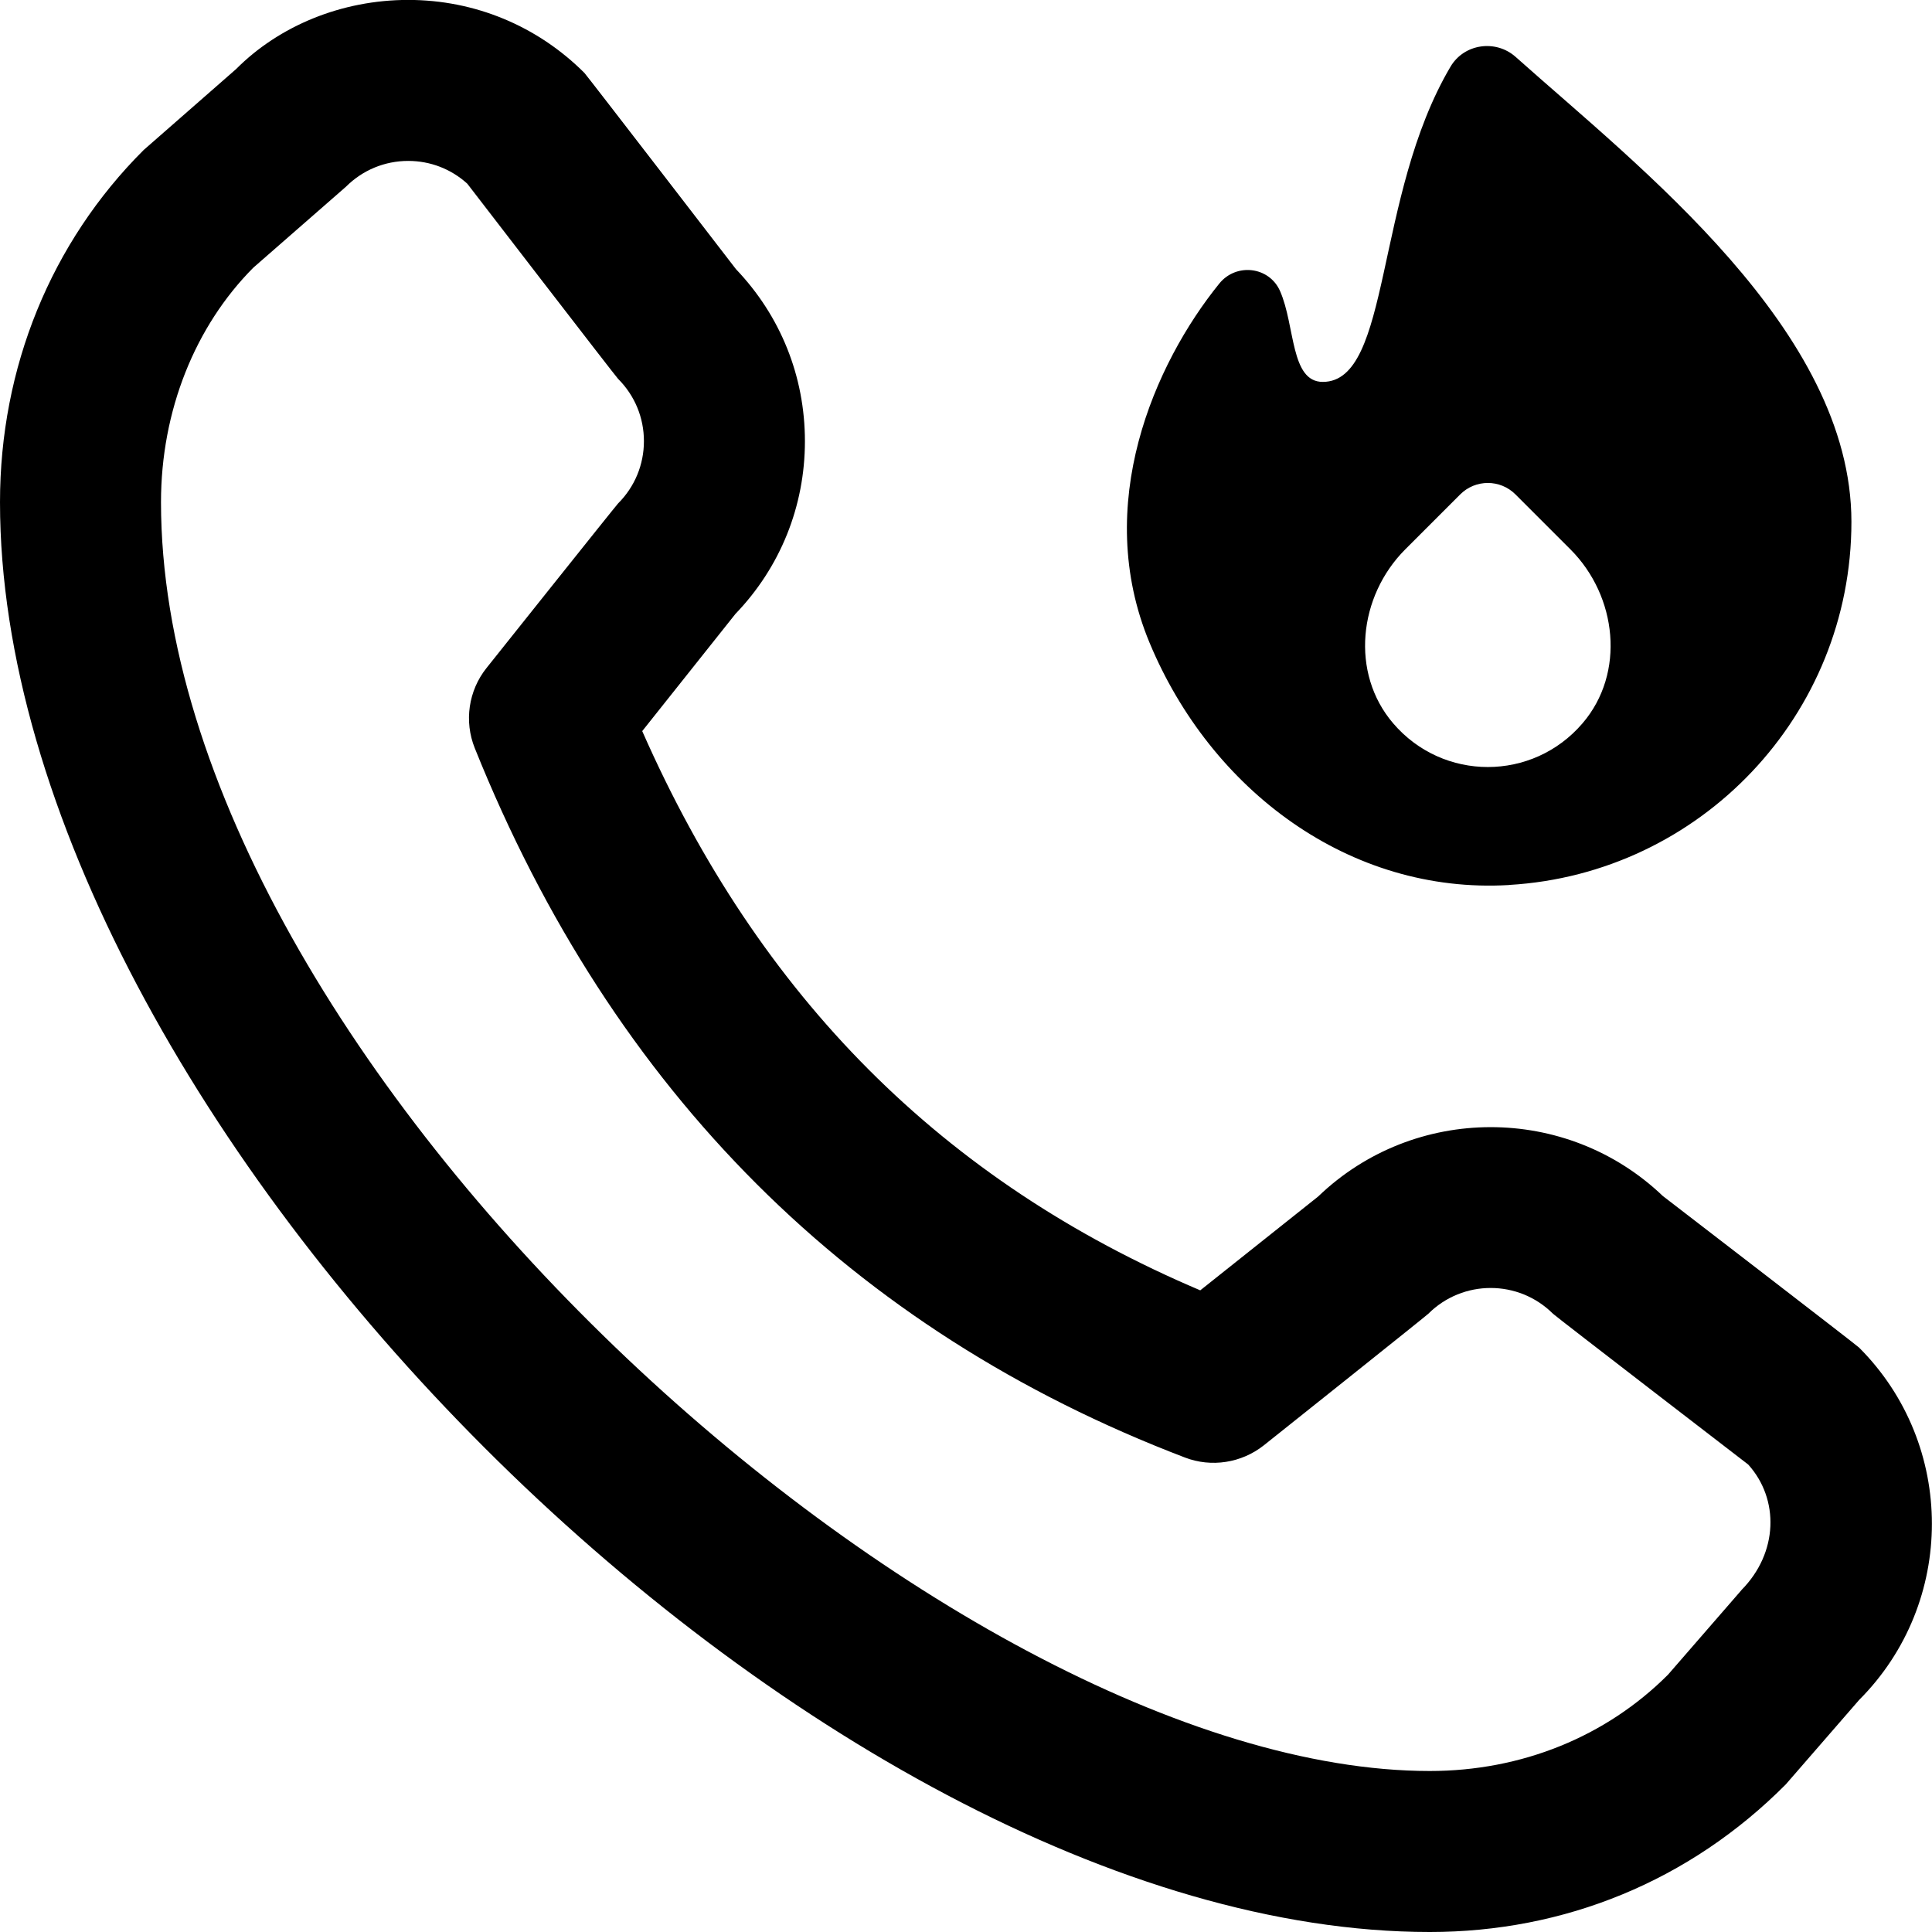 <svg id="Layer_1" viewBox="0 0 24 24" xmlns="http://www.w3.org/2000/svg" data-name="Layer 1"><path d="m23.094 16.74c-.03-.031-2.438-1.883-2.438-1.883-1.195-1.142-3.089-1.141-4.282.007l-1.464 1.165c-3.198-1.357-5.473-3.638-6.932-6.947l1.158-1.456c.557-.579.863-1.338.863-2.145s-.304-1.559-.857-2.138c0 0-1.852-2.406-1.882-2.437-.584-.584-1.362-.907-2.189-.907s-1.604.322-2.138.859l-1.149 1.006c-1.151 1.148-1.784 2.702-1.784 4.374 0 7.636 10.126 17.762 17.762 17.762 1.673 0 3.227-.633 4.421-1.833l.912-1.05c1.205-1.207 1.205-3.17 0-4.376zm-1.461 3.013-.912 1.05c-.771.772-1.821 1.197-2.959 1.197-5.989 0-15.762-8.805-15.762-15.762 0-1.138.425-2.188 1.147-2.913l1.15-1.005c.207-.207.482-.321.774-.321.274 0 .533.1.734.283 0 0 1.842 2.394 1.873 2.424.207.207.321.482.321.774s-.114.567-.321.774c-.027.027-1.635 2.045-1.635 2.045-.224.281-.279.662-.145.995 1.714 4.268 4.682 7.232 8.822 8.812.328.126.702.068.979-.151 0 0 2.018-1.608 2.044-1.635.428-.427 1.121-.427 1.549 0 .03.031 2.425 1.873 2.425 1.873.388.43.374 1.097-.085 1.56zm-2.885-8.76c2.371-.139 4.251-2.106 4.251-4.511 0-2.376-2.634-4.403-4.171-5.775-.247-.22-.64-.165-.809.121-.952 1.61-.733 3.916-1.587 3.916-.404 0-.341-.698-.531-1.129-.135-.305-.545-.352-.755-.092-.805.995-1.579 2.748-.866 4.461.763 1.833 2.485 3.127 4.467 3.01zm-1.291-4.169.682-.682c.19-.19.497-.19.687 0l.682.682c.582.582.686 1.538.15 2.162-.62.723-1.732.723-2.351 0-.536-.625-.432-1.58.15-2.162z"/></svg>
